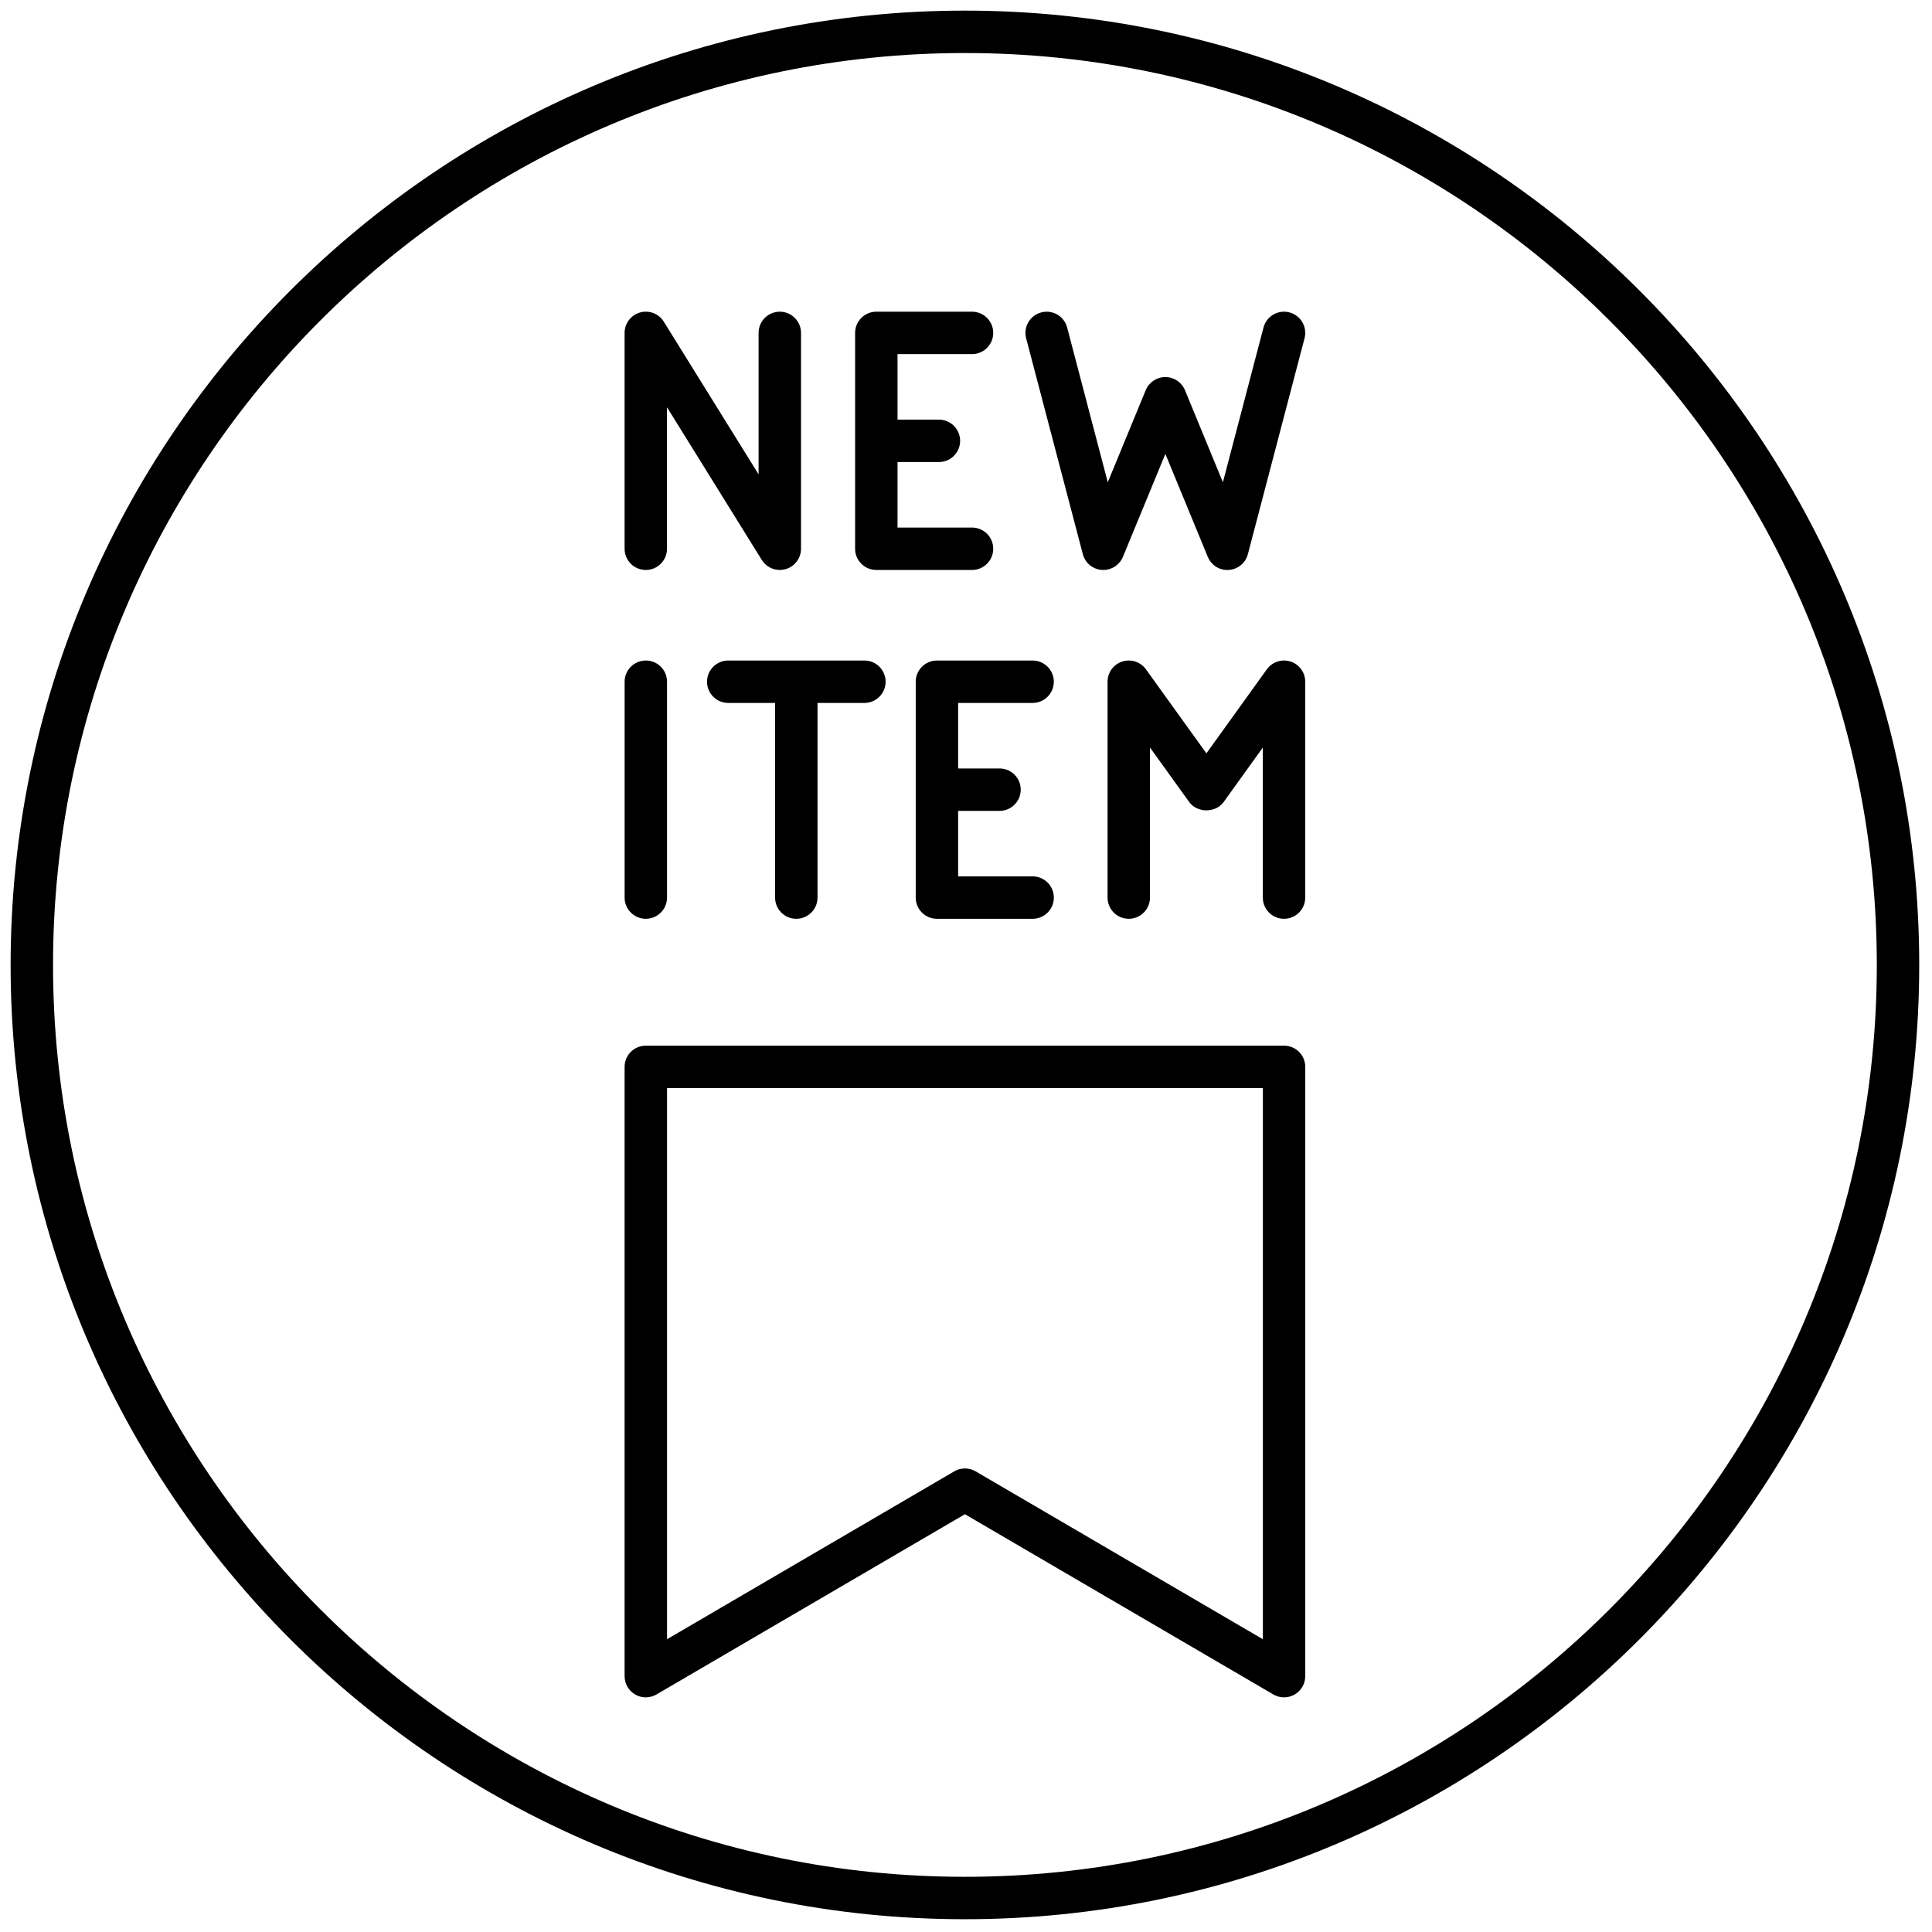 <svg xmlns="http://www.w3.org/2000/svg" xmlns:xlink="http://www.w3.org/1999/xlink" version="1.1" width="256" height="256" viewBox="0 0 256 256" xml:space="preserve">

<defs>
</defs>
<g style="stroke: none; stroke-width: 0; stroke-dasharray: none; stroke-linecap: butt; stroke-linejoin: miter; stroke-miterlimit: 10; fill: none; fill-rule: nonzero; opacity: 1;" transform="translate(1.407 1.407) scale(2.81 2.81)" >
	<path d="M 45 0 C 20.187 0 0 20.187 0 45 c 0 24.813 20.187 45 45 45 c 24.813 0 45 -20.187 45 -45 C 90 20.187 69.813 0 45 0 z M 45 88 C 21.29 88 2 68.71 2 45 C 2 21.29 21.29 2 45 2 c 23.71 0 43 19.29 43 43 C 88 68.71 68.71 88 45 88 z" style="stroke: none; stroke-width: 1; stroke-dasharray: none; stroke-linecap: butt; stroke-linejoin: miter; stroke-miterlimit: 10; fill: rgb(0,0,0); fill-rule: nonzero; opacity: 1;" transform=" matrix(1 0 0 1 0 0) " stroke-linecap="round" />
	<path d="M 29.952 26.376 c 0.552 0 1 -0.448 1 -1 v -6.672 l 4.469 7.199 c 0.186 0.299 0.51 0.473 0.85 0.473 c 0.091 0 0.183 -0.012 0.274 -0.038 c 0.429 -0.123 0.726 -0.515 0.726 -0.962 V 15.197 c 0 -0.552 -0.448 -1 -1 -1 s -1 0.448 -1 1 v 6.672 l -4.469 -7.199 c -0.236 -0.38 -0.693 -0.558 -1.124 -0.435 c -0.429 0.123 -0.726 0.515 -0.726 0.962 v 10.179 C 28.952 25.929 29.4 26.376 29.952 26.376 z" style="stroke: none; stroke-width: 1; stroke-dasharray: none; stroke-linecap: butt; stroke-linejoin: miter; stroke-miterlimit: 10; fill: rgb(0,0,0); fill-rule: nonzero; opacity: 1;" transform=" matrix(1 0 0 1 0 0) " stroke-linecap="round" />
	<path d="M 40.822 26.376 h 4.513 c 0.552 0 1 -0.448 1 -1 s -0.448 -1 -1 -1 h -3.513 v -3.089 h 1.952 c 0.552 0 1 -0.448 1 -1 s -0.448 -1 -1 -1 h -1.952 v -3.09 h 3.513 c 0.552 0 1 -0.448 1 -1 s -0.448 -1 -1 -1 h -4.513 c -0.552 0 -1 0.448 -1 1 v 10.179 C 39.822 25.929 40.27 26.376 40.822 26.376 z" style="stroke: none; stroke-width: 1; stroke-dasharray: none; stroke-linecap: butt; stroke-linejoin: miter; stroke-miterlimit: 10; fill: rgb(0,0,0); fill-rule: nonzero; opacity: 1;" transform=" matrix(1 0 0 1 0 0) " stroke-linecap="round" />
	<path d="M 50.56 25.63 c 0.108 0.416 0.471 0.715 0.899 0.744 c 0.022 0.001 0.045 0.002 0.067 0.002 c 0.403 0 0.77 -0.243 0.925 -0.619 l 2.001 -4.854 l 2 4.854 c 0.164 0.397 0.566 0.651 0.992 0.617 c 0.429 -0.029 0.791 -0.328 0.899 -0.744 l 2.671 -10.179 c 0.141 -0.534 -0.179 -1.081 -0.713 -1.221 c -0.532 -0.141 -1.082 0.179 -1.221 0.713 l -1.915 7.297 l -1.789 -4.342 c -0.154 -0.375 -0.52 -0.619 -0.925 -0.619 s -0.771 0.244 -0.925 0.619 l -1.79 4.343 l -1.915 -7.297 c -0.14 -0.535 -0.686 -0.854 -1.221 -0.713 c -0.534 0.14 -0.854 0.687 -0.713 1.221 L 50.56 25.63 z" style="stroke: none; stroke-width: 1; stroke-dasharray: none; stroke-linecap: butt; stroke-linejoin: miter; stroke-miterlimit: 10; fill: rgb(0,0,0); fill-rule: nonzero; opacity: 1;" transform=" matrix(1 0 0 1 0 0) " stroke-linecap="round" />
	<path d="M 29.953 30.646 c -0.552 0 -1 0.448 -1 1 v 10.179 c 0 0.552 0.448 1 1 1 s 1 -0.448 1 -1 V 31.646 C 30.953 31.093 30.505 30.646 29.953 30.646 z" style="stroke: none; stroke-width: 1; stroke-dasharray: none; stroke-linecap: butt; stroke-linejoin: miter; stroke-miterlimit: 10; fill: rgb(0,0,0); fill-rule: nonzero; opacity: 1;" transform=" matrix(1 0 0 1 0 0) " stroke-linecap="round" />
	<path d="M 37.049 42.825 c 0.552 0 1 -0.448 1 -1 v -9.179 h 2.211 c 0.552 0 1 -0.448 1 -1 s -0.448 -1 -1 -1 h -6.421 c -0.552 0 -1 0.448 -1 1 s 0.448 1 1 1 h 2.21 v 9.179 C 36.049 42.377 36.497 42.825 37.049 42.825 z" style="stroke: none; stroke-width: 1; stroke-dasharray: none; stroke-linecap: butt; stroke-linejoin: miter; stroke-miterlimit: 10; fill: rgb(0,0,0); fill-rule: nonzero; opacity: 1;" transform=" matrix(1 0 0 1 0 0) " stroke-linecap="round" />
	<path d="M 48.192 32.646 c 0.553 0 1 -0.448 1 -1 s -0.447 -1 -1 -1 H 43.68 c -0.552 0 -1 0.448 -1 1 v 10.179 c 0 0.552 0.448 1 1 1 h 4.513 c 0.553 0 1 -0.448 1 -1 s -0.447 -1 -1 -1 H 44.68 v -3.089 h 1.952 c 0.553 0 1 -0.448 1 -1 s -0.447 -1 -1 -1 H 44.68 v -3.09 H 48.192 z" style="stroke: none; stroke-width: 1; stroke-dasharray: none; stroke-linecap: butt; stroke-linejoin: miter; stroke-miterlimit: 10; fill: rgb(0,0,0); fill-rule: nonzero; opacity: 1;" transform=" matrix(1 0 0 1 0 0) " stroke-linecap="round" />
	<path d="M 60.047 42.825 c 0.553 0 1 -0.448 1 -1 V 31.646 c 0 -0.434 -0.28 -0.819 -0.693 -0.952 c -0.408 -0.132 -0.864 0.015 -1.118 0.368 l -2.849 3.961 l -2.85 -3.961 c -0.253 -0.353 -0.708 -0.5 -1.118 -0.368 c -0.413 0.133 -0.693 0.518 -0.693 0.952 v 10.179 c 0 0.552 0.447 1 1 1 s 1 -0.448 1 -1 v -7.077 l 1.85 2.571 c 0.376 0.523 1.249 0.522 1.623 0 l 1.849 -2.57 v 7.076 C 59.047 42.377 59.494 42.825 60.047 42.825 z" style="stroke: none; stroke-width: 1; stroke-dasharray: none; stroke-linecap: butt; stroke-linejoin: miter; stroke-miterlimit: 10; fill: rgb(0,0,0); fill-rule: nonzero; opacity: 1;" transform=" matrix(1 0 0 1 0 0) " stroke-linecap="round" />
	<path d="M 60.048 48.808 H 29.952 c -0.552 0 -1 0.447 -1 1 v 28.73 c 0 0.358 0.191 0.689 0.502 0.867 c 0.31 0.18 0.692 0.176 1.002 -0.004 L 45 70.902 l 14.543 8.499 c 0.156 0.091 0.33 0.137 0.505 0.137 c 0.172 0 0.344 -0.044 0.498 -0.133 c 0.311 -0.178 0.502 -0.509 0.502 -0.867 v -28.73 C 61.048 49.255 60.601 48.808 60.048 48.808 z M 59.048 76.796 l -13.543 -7.915 c -0.156 -0.091 -0.33 -0.137 -0.504 -0.137 s -0.349 0.046 -0.504 0.137 l -13.543 7.915 V 50.808 h 28.096 V 76.796 z" style="stroke: none; stroke-width: 1; stroke-dasharray: none; stroke-linecap: butt; stroke-linejoin: miter; stroke-miterlimit: 10; fill: rgb(0,0,0); fill-rule: nonzero; opacity: 1;" transform=" matrix(1 0 0 1 0 0) " stroke-linecap="round" />
</g>
</svg>